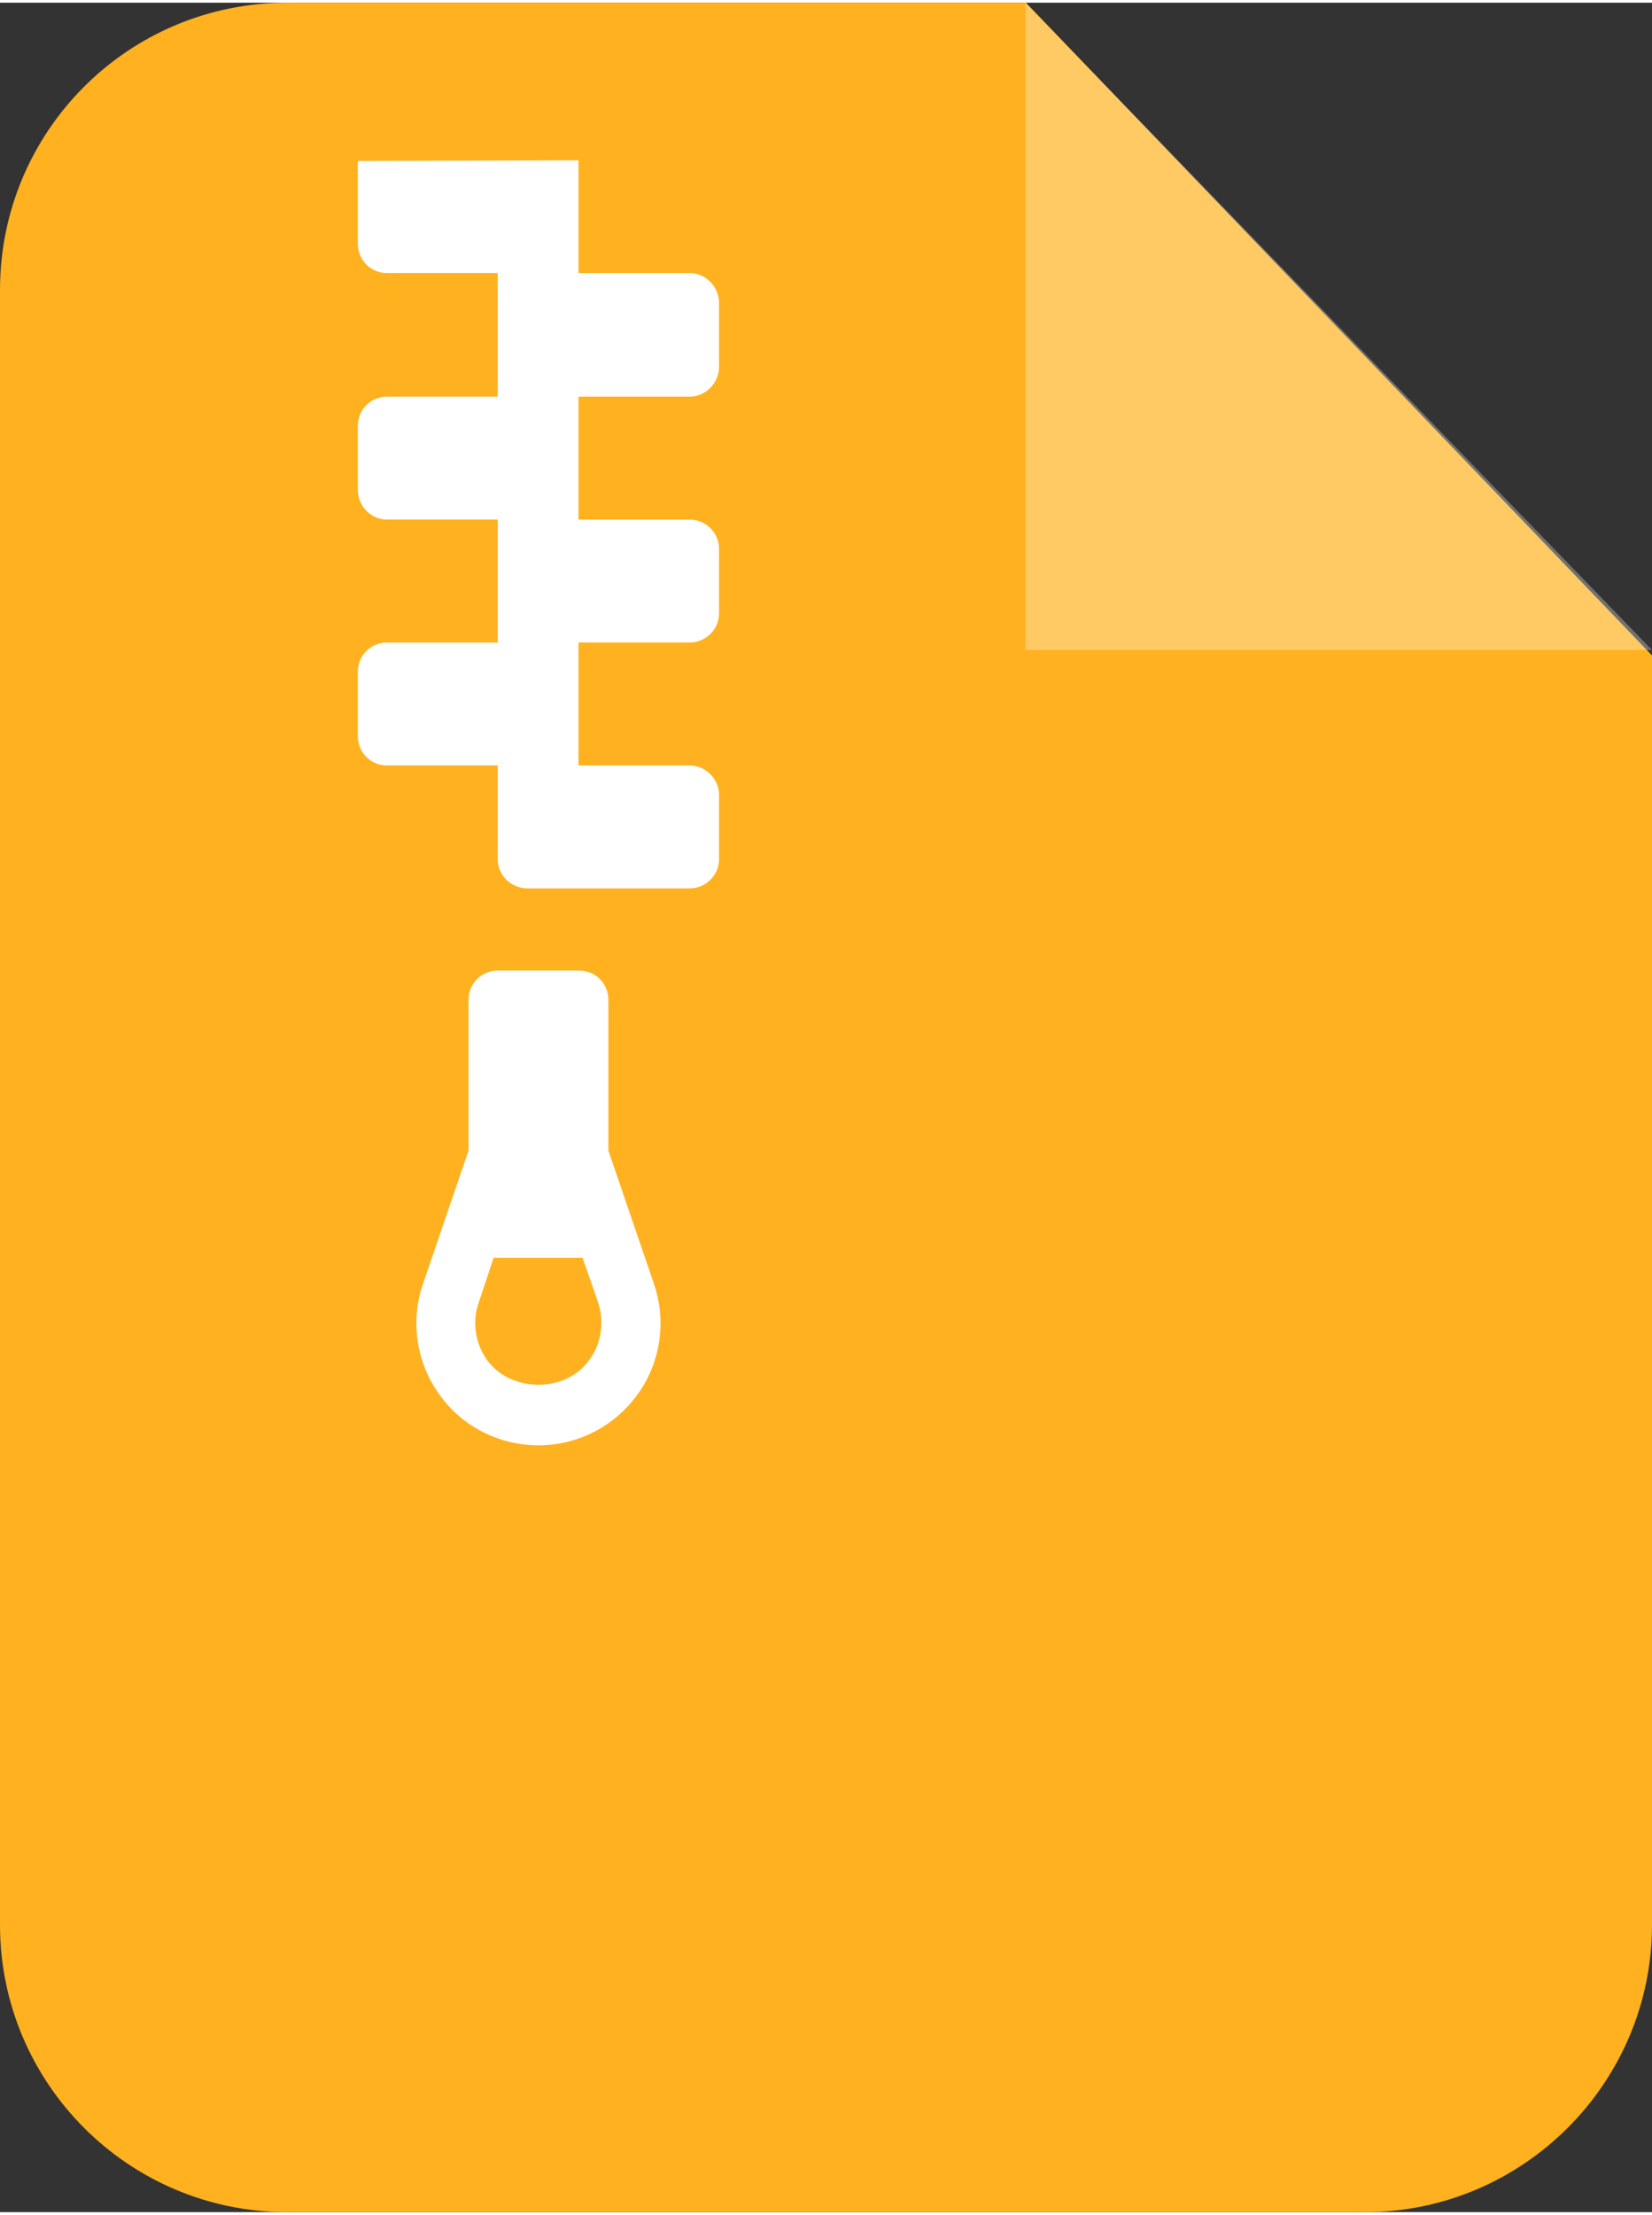 <?xml version="1.0" encoding="UTF-8"?>
<!DOCTYPE svg PUBLIC "-//W3C//DTD SVG 1.1//EN" "http://www.w3.org/Graphics/SVG/1.1/DTD/svg11.dtd">
<!-- Creator: CorelDRAW 2020 (64-Bit) -->
<svg xmlns="http://www.w3.org/2000/svg" xml:space="preserve" width="382px" height="512px" version="1.1" style="shape-rendering:geometricPrecision; text-rendering:geometricPrecision; image-rendering:optimizeQuality; fill-rule:evenodd; clip-rule:evenodd"
viewBox="0 0 24.33 32.53"
 xmlns:xlink="http://www.w3.org/1999/xlink"
 xmlns:xodm="http://www.corel.com/coreldraw/odm/2003">
 <rect x="0" y="0" width="24.33" height="32.53" fill="#333333" stroke="none"/>
 <defs>
  <style type="text/css">
   <![CDATA[
    .fil0 {fill:#FFB11F}
    .fil2 {fill:white;fill-rule:nonzero}
    .fil1 {fill:white;fill-opacity:0.302}
   ]]>
  </style>
 </defs>
 <g id="Vrstva_x0020_1">
  <path class="fil0" d="M4.23 0l10.88 0 9.22 9.61 0 18.69c0,2.33 -1.9,4.23 -4.23,4.23l-15.87 0c-2.34,0 -4.23,-1.9 -4.23,-4.23l0 -24.07c0,-2.34 1.89,-4.23 4.23,-4.23z"/>
  <polygon class="fil1" points="15.1,0 15.1,9.53 24.33,9.53 "/>
  <path class="fil2" d="M8.96 16.9l0 -2.22c0,-0.24 -0.19,-0.43 -0.43,-0.43l-1.2 0c-0.24,0 -0.43,0.19 -0.43,0.43l0 2.22 -0.67 1.96c-0.19,0.55 -0.1,1.16 0.24,1.63 0.33,0.47 0.88,0.75 1.46,0.75 0.58,0 1.12,-0.28 1.46,-0.75 0.34,-0.47 0.43,-1.08 0.24,-1.63l-0.67 -1.96zm-0.28 3.08c-0.34,0.49 -1.16,0.49 -1.51,0 -0.17,-0.24 -0.22,-0.56 -0.12,-0.84l0.22 -0.66 1.31 0 0.23 0.66c0.09,0.28 0.05,0.6 -0.13,0.84zm-3.41 -17.65l0 1.22c0,0.24 0.19,0.43 0.43,0.43l1.63 0 0 1.82 -1.63 0c-0.24,0 -0.43,0.19 -0.43,0.43l0 0.94c0,0.24 0.19,0.44 0.43,0.44l1.63 0 0 1.81 -1.63 0c-0.24,0 -0.43,0.19 -0.43,0.43l0 0.95c0,0.24 0.19,0.43 0.43,0.43l1.63 0 0 1.38c0,0.24 0.2,0.43 0.44,0.43l2.39 0c0.23,0 0.43,-0.19 0.43,-0.43l0 -0.95c0,-0.23 -0.2,-0.43 -0.43,-0.43l-1.64 0 0 -1.81 1.64 0c0.23,0 0.43,-0.19 0.43,-0.43l0 -0.95c0,-0.24 -0.2,-0.43 -0.43,-0.43l-1.64 0 0 -1.81 1.64 0c0.23,0 0.43,-0.2 0.43,-0.44l0 -0.94c0,-0.24 -0.2,-0.44 -0.43,-0.44l-1.64 0 0 -1.66c0,0 -3.25,0.01 -3.25,0.01z"/>
 </g>
</svg>
